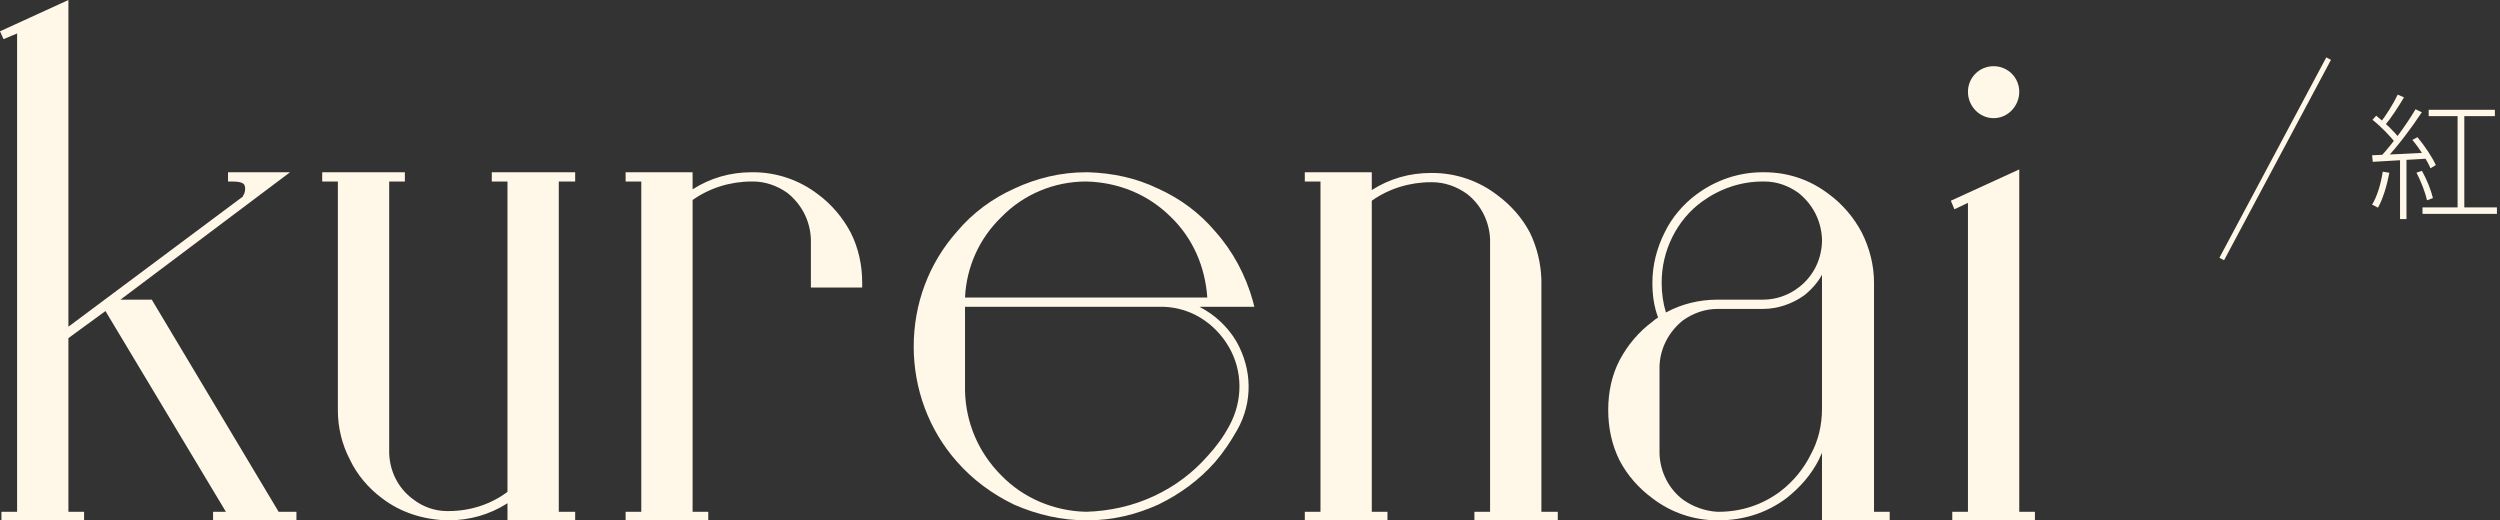 <svg width="812" height="169" viewBox="0 0 812 169" fill="none" xmlns="http://www.w3.org/2000/svg">
<rect x="0" y="0" width="812" height="169" fill="#333333" stroke="none"/>
<path d="M96.284 166.226V169H69.204V166.226H73.37L34.255 101.03L22.219 109.815V166.226H27.311V169H0.463V166.226H5.555V10.866L1.157 12.715L0 10.172L22.219 0V106.116L78.925 63.809V63.577C79.156 63.346 79.619 62.421 79.619 61.497C79.619 59.878 79.388 58.953 75.222 58.953H74.064V55.948H94.201L39.115 97.331H49.299L90.498 166.226H96.284Z" fill="#FFF8E8"/>
<path d="M186.816 55.948V58.953H181.492V166.226H186.816V169H164.828V163.451C159.042 167.15 152.561 169 145.617 169C145.386 169 145.386 169 145.155 169C137.517 168.769 130.11 166.457 124.092 161.833C119.695 158.596 115.992 154.204 113.677 149.349C111.131 144.494 109.742 138.945 109.742 133.397V58.953H104.65V55.948H131.499V58.953H126.407V147.268C126.638 153.279 129.416 158.596 134.045 162.064C137.285 164.607 141.22 165.995 145.155 165.995C145.386 165.995 145.386 165.995 145.617 165.995C152.561 165.995 159.273 163.914 164.828 159.752V58.953H159.736V55.948H186.816Z" fill="#FFF8E8"/>
<path d="M276.337 75.599C278.883 80.685 280.04 86.234 280.04 91.782V93.401H263.376V78.605C263.376 78.374 263.376 78.374 263.376 78.142C263.376 77.911 263.376 77.68 263.376 77.68C263.144 71.669 260.367 66.352 255.738 62.653C252.497 60.341 248.563 58.953 244.628 58.953C244.628 58.953 244.397 58.953 244.165 58.953C237.222 58.953 230.51 61.034 224.955 64.964V166.226H230.047V169H203.198V166.226H208.29V58.953H203.198V55.948H224.955V61.497C230.741 57.797 237.222 55.948 244.165 55.948C244.397 55.948 244.628 55.948 244.628 55.948C252.266 55.948 259.672 58.491 265.69 63.115C270.088 66.352 273.791 70.744 276.337 75.599Z" fill="#FFF8E8"/>
<path d="M389.585 99.643C394.446 102.186 398.612 105.885 401.621 110.971C406.713 119.988 406.944 130.622 401.852 139.639C399.769 143.338 397.455 146.806 394.677 150.042C389.586 155.822 383.336 160.446 376.161 163.914C368.986 167.15 361.348 169 353.248 169H352.785C344.684 169 336.815 167.15 329.408 163.914C322.233 160.446 315.984 155.822 310.892 150.042C301.634 139.639 296.773 126.23 296.773 112.59C296.773 98.718 301.634 85.54 310.892 75.137C315.984 69.126 322.233 64.502 329.408 61.265C336.815 57.797 344.684 55.948 352.785 55.948H353.248C361.348 56.179 368.986 57.797 376.161 61.265C383.336 64.502 389.586 69.126 394.677 75.137C400.464 81.61 404.63 89.471 406.944 97.793L407.407 99.643H389.585ZM325.242 70.513C318.067 77.449 313.901 86.696 313.438 96.638H392.132C391.437 86.696 387.502 77.449 380.327 70.513C372.921 63.115 363.2 59.185 352.785 58.953C342.369 58.953 332.417 63.115 325.242 70.513ZM399.306 138.252C403.704 130.16 403.704 120.45 399.075 112.59C394.446 104.729 386.577 99.874 377.781 99.643H313.438V126.923C313.669 137.327 317.836 147.037 325.242 154.435C332.417 161.833 342.369 165.995 352.785 166.226C360.423 165.995 367.829 164.376 374.773 161.14C381.716 157.903 387.502 153.51 392.363 147.962C395.14 144.956 397.455 141.72 399.306 138.252Z" fill="#FFF8E8"/>
<path d="M500.642 166.226H505.966V169H478.886V166.226H483.978V77.68C483.747 71.9 480.969 66.352 476.34 62.884C473.1 60.572 469.165 59.185 465.23 59.185C465.23 59.185 464.999 59.185 464.768 59.185C457.824 59.185 451.112 61.265 445.557 65.196V166.226H450.649V169H423.801V166.226H428.892V58.953H423.801V55.948H445.557V61.728C451.343 58.029 457.824 56.179 464.768 56.179C464.999 56.179 465.23 56.179 465.23 56.179C472.868 56.179 480.275 58.722 486.293 63.346C490.69 66.583 494.393 70.744 496.939 75.599C499.254 80.454 500.411 85.309 500.642 90.626V166.226Z" fill="#FFF8E8"/>
<path d="M608.68 91.782V166.226H613.772V169H591.784V147.037C591.552 147.73 591.089 148.424 590.858 149.118C588.312 154.204 584.609 158.365 580.211 161.833C573.731 166.688 566.093 169 558.223 169H557.76C550.122 169 542.716 166.457 536.698 161.833C532.301 158.596 528.598 154.435 526.052 149.58C523.506 144.494 522.348 138.945 522.348 133.166C522.348 127.386 523.506 121.837 526.052 116.982C528.598 112.127 532.301 107.735 536.698 104.498C537.161 104.036 537.856 103.573 538.55 103.111C537.161 99.412 536.698 95.713 536.698 91.782C536.698 86.234 538.087 80.685 540.633 75.599C542.948 70.744 546.651 66.352 551.048 63.115C557.297 58.491 564.704 55.948 572.573 55.948H573.036C580.906 55.948 588.081 58.491 594.098 63.115C598.496 66.352 602.199 70.744 604.745 75.599C607.291 80.685 608.68 86.234 608.68 91.782ZM591.784 132.703V89.239C590.395 91.782 588.312 94.094 585.998 95.944C582.063 98.718 577.434 100.337 572.573 100.337H557.76C553.826 100.337 549.891 101.724 546.651 104.036C542.022 107.735 539.244 113.052 539.013 118.832C539.013 119.525 539.013 147.037 539.013 147.499C539.244 153.279 542.022 158.828 546.651 162.295C549.891 164.607 553.826 165.995 557.76 166.226C557.76 166.226 557.992 166.226 558.223 166.226C565.63 166.226 572.573 163.914 578.36 159.521C582.526 156.285 585.766 152.354 588.081 147.73C590.627 143.107 591.784 138.021 591.784 132.703ZM591.784 78.605V77.68C591.552 71.669 588.775 66.352 584.146 62.653C580.906 60.341 577.202 58.953 573.036 58.953C573.036 58.953 572.805 58.953 572.573 58.953C565.398 58.953 558.686 61.265 552.9 65.427C548.734 68.432 545.493 72.362 543.179 76.986C540.864 81.61 539.707 86.696 539.707 91.782C539.707 95.25 540.17 98.487 541.096 101.492C546.188 98.718 551.974 97.331 557.76 97.331H572.573C576.739 97.331 580.906 95.944 584.146 93.401C588.775 89.933 591.552 84.616 591.784 78.605Z" fill="#FFF8E8"/>
<path d="M655.854 166.226H660.946V169H634.098V166.226H639.19V65.889L634.792 67.97L633.635 65.196L655.854 55.023V166.226ZM647.522 38.378C642.893 38.378 639.19 34.447 639.19 29.823C639.19 25.2 642.893 21.501 647.522 21.501C652.151 21.501 655.854 25.2 655.854 29.823C655.854 34.447 652.151 38.378 647.522 38.378Z" fill="#FFF8E8"/>
<path d="M757.097 19.438L722.379 84.527L720.866 83.726L755.583 18.637L757.097 19.438Z" fill="#FFF8E8"/>
<path d="M788.834 35.666H810.332V37.711H788.834V35.666ZM786.831 67.365H811V69.455H786.831V67.365ZM798.226 36.243H800.407V68.477H798.226V36.243ZM779.532 50.871H781.624V71.144H779.532V50.871ZM778.775 30.73L780.822 31.62C778.997 34.687 776.505 38.511 774.546 40.823L772.944 40.067C774.902 37.666 777.44 33.576 778.775 30.73ZM784.561 35.488L786.609 36.466C783.359 41.401 778.641 47.714 774.902 51.582L773.389 50.693C777.039 46.78 781.802 40.2 784.561 35.488ZM770.585 38.911L771.787 37.577C774.591 39.8 777.84 42.868 779.309 44.958L778.152 46.558C776.549 44.424 773.389 41.134 770.585 38.911ZM783.537 45.447L785.184 44.557C787.543 47.358 790.08 51.182 791.149 53.627L789.413 54.65C788.389 52.16 785.896 48.248 783.537 45.447ZM770.451 50.426C774.858 50.248 781.534 49.937 788.255 49.581L788.211 51.538C781.802 51.893 775.303 52.293 770.674 52.56L770.451 50.426ZM784.873 56.072L786.653 55.495C788.211 58.251 789.68 61.986 790.214 64.342L788.3 65.053C787.766 62.608 786.342 58.873 784.873 56.072ZM773.923 55.761L776.06 56.117C775.259 60.341 773.968 64.609 772.365 67.454C771.92 67.187 770.986 66.698 770.451 66.476C772.143 63.72 773.3 59.718 773.923 55.761Z" fill="#FFF8E8"/>
</svg>
